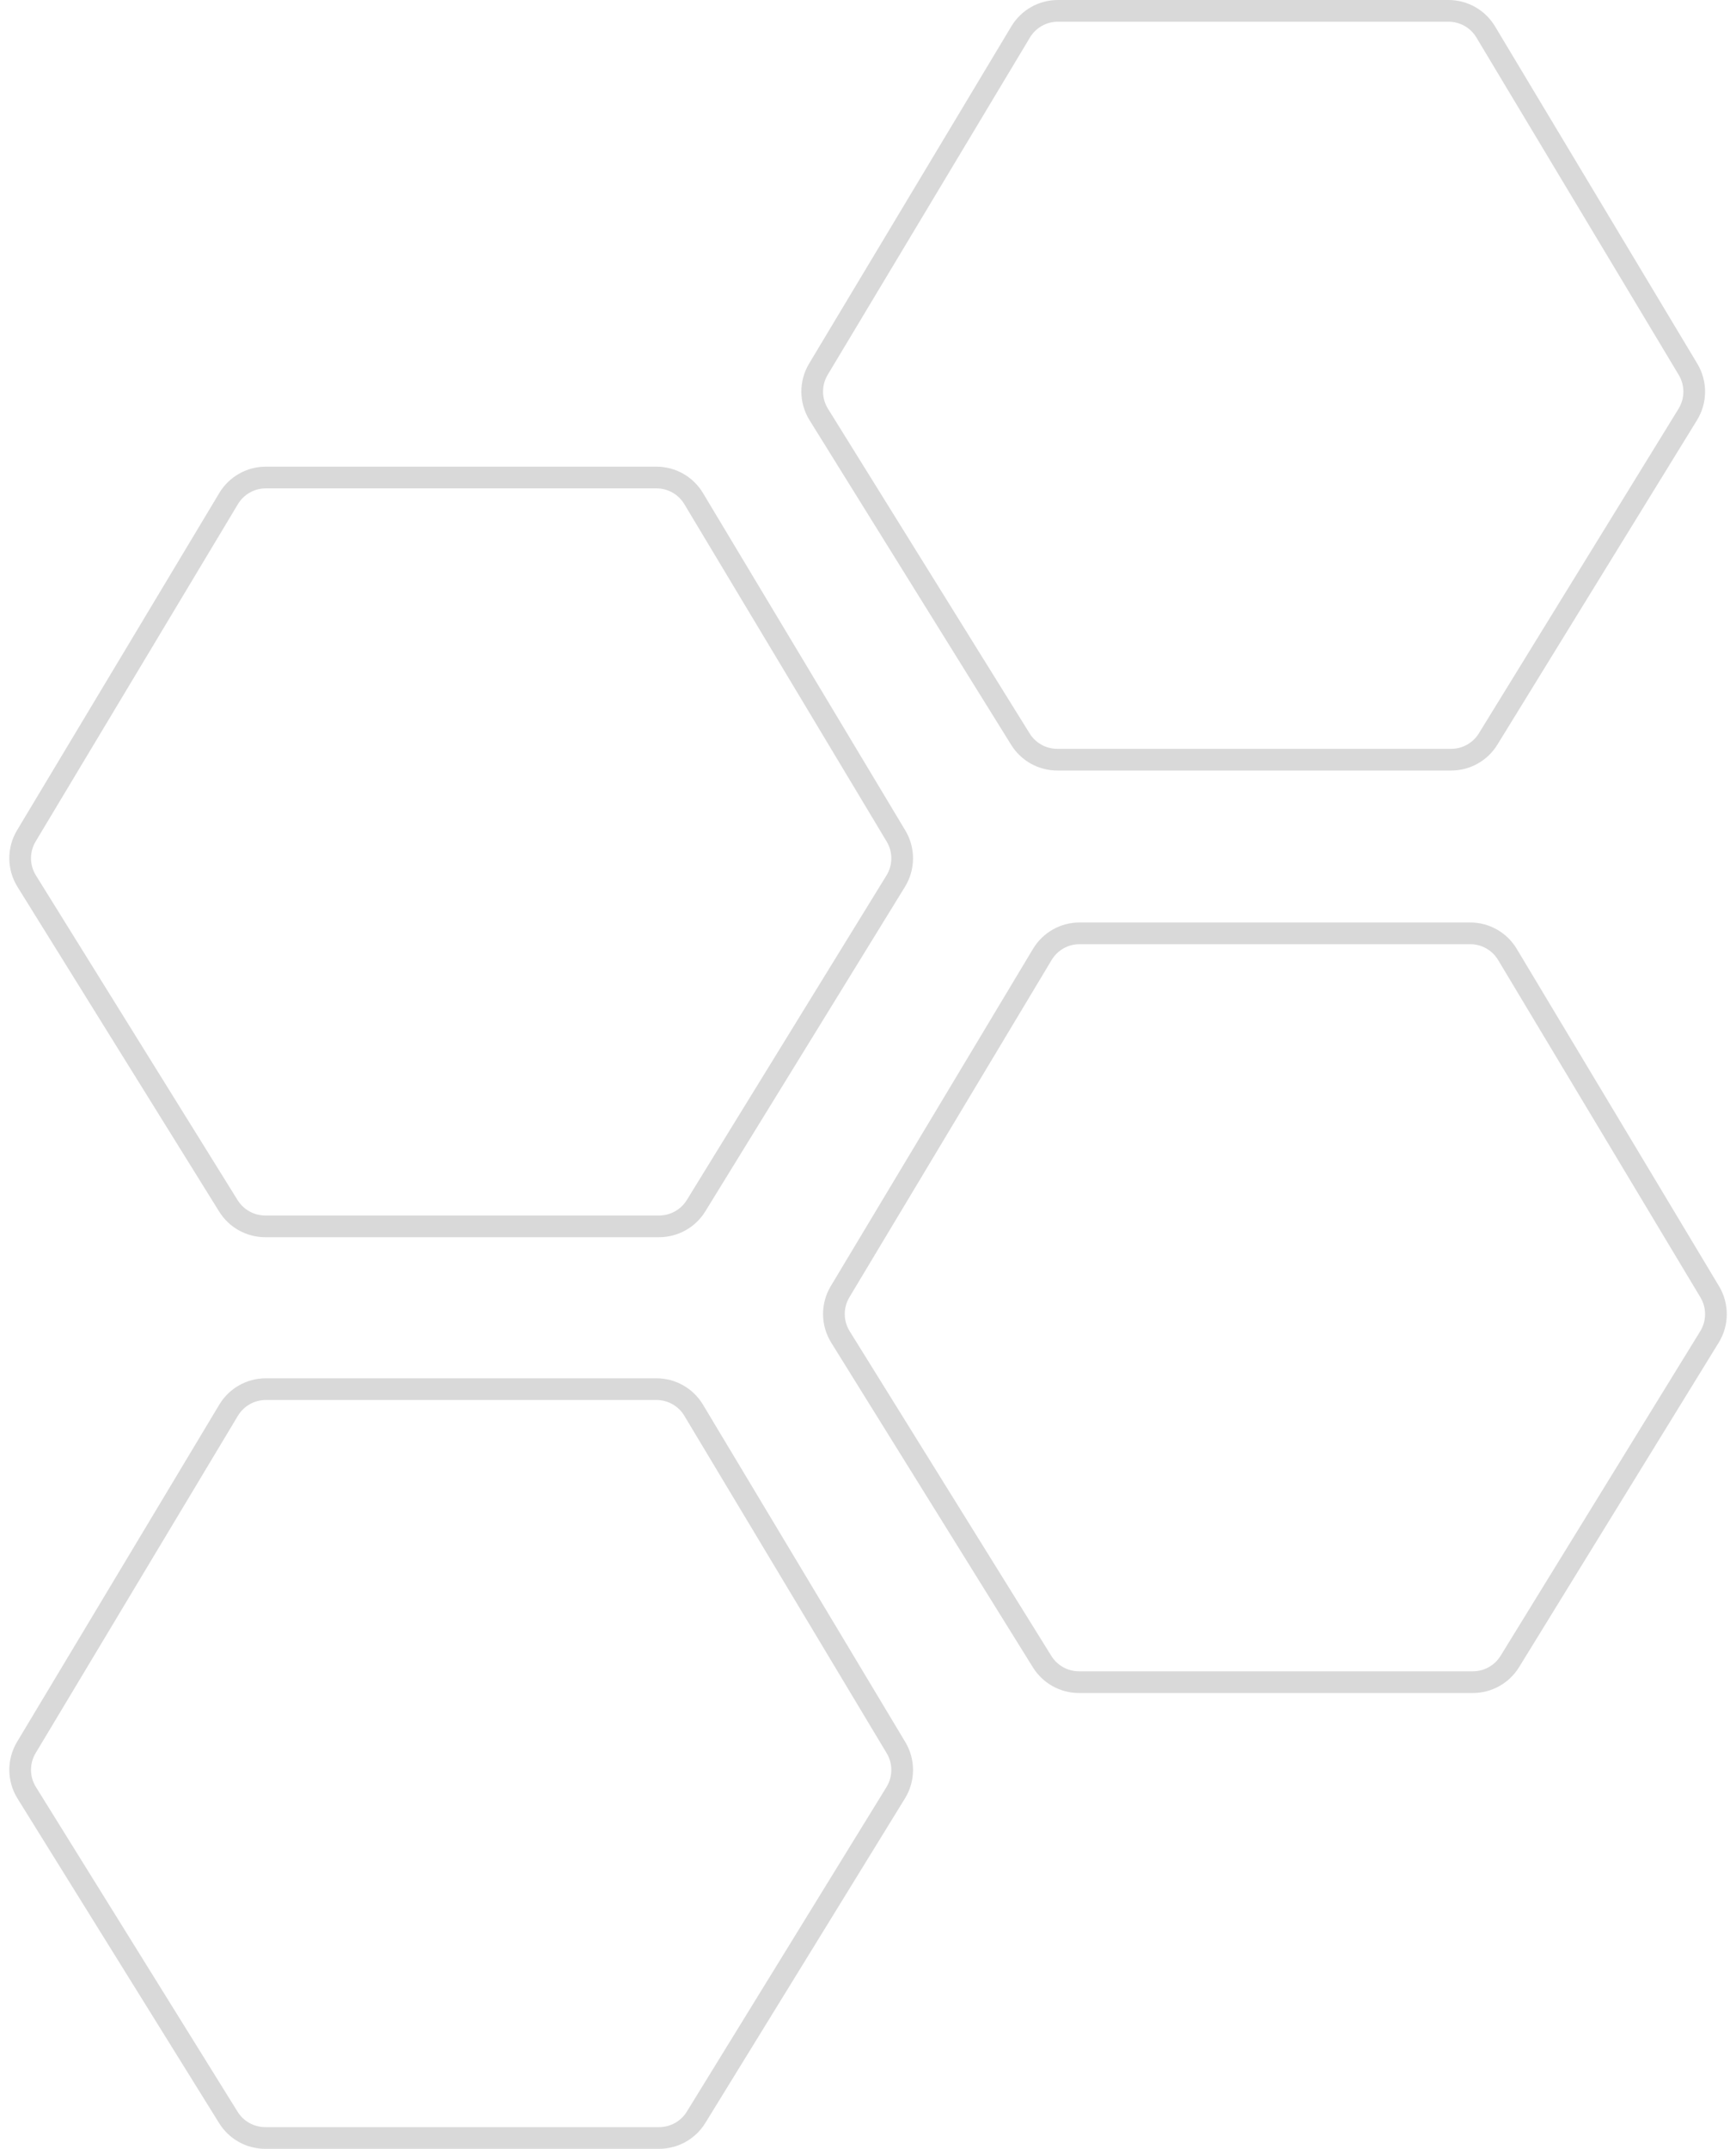 <svg width="160" height="198" viewBox="0 0 160 198" fill="none" xmlns="http://www.w3.org/2000/svg">
<path d="M24.498 128H60.502C61.907 128 63.209 128.737 63.932 129.943L82.58 161.032C83.348 162.313 83.339 163.914 82.557 165.186L64.154 195.096C63.426 196.279 62.137 197 60.747 197H24.447C23.064 197 21.779 196.286 21.049 195.111L2.46 165.188C1.669 163.914 1.656 162.305 2.428 161.02L21.068 129.943C21.791 128.737 23.093 128 24.498 128Z" stroke="#424242" stroke-opacity="0.2" stroke-width="2"/>
<path d="M24.498 44H60.502C61.907 44 63.209 44.737 63.932 45.943L82.58 77.032C83.348 78.313 83.339 79.914 82.557 81.186L64.154 111.096C63.426 112.279 62.137 113 60.747 113H24.447C23.064 113 21.779 112.286 21.049 111.111L2.46 81.188C1.669 79.914 1.656 78.305 2.428 77.02L21.068 45.943C21.791 44.737 23.093 44 24.498 44Z" stroke="#424242" stroke-opacity="0.2" stroke-width="2"/>
<path d="M97.498 1H133.502C134.907 1 136.209 1.737 136.932 2.943L155.58 34.032C156.348 35.313 156.339 36.914 155.557 38.186L137.154 68.096C136.426 69.279 135.137 70 133.747 70H97.447C96.064 70 94.779 69.286 94.049 68.111L75.46 38.188C74.669 36.914 74.656 35.305 75.428 34.02L94.068 2.943C94.791 1.737 96.093 1 97.498 1Z" stroke="#424242" stroke-opacity="0.2" stroke-width="2"/>
<path d="M99.498 86H135.502C136.907 86 138.209 86.737 138.932 87.942L157.58 119.032C158.348 120.313 158.339 121.914 157.557 123.186L139.154 153.096C138.426 154.279 137.137 155 135.747 155H99.447C98.064 155 96.779 154.286 96.049 153.111L77.46 123.188C76.669 121.914 76.656 120.305 77.428 119.02L96.068 87.942C96.791 86.737 98.093 86 99.498 86Z" stroke="#424242" stroke-opacity="0.2" stroke-width="2"/>
</svg>
